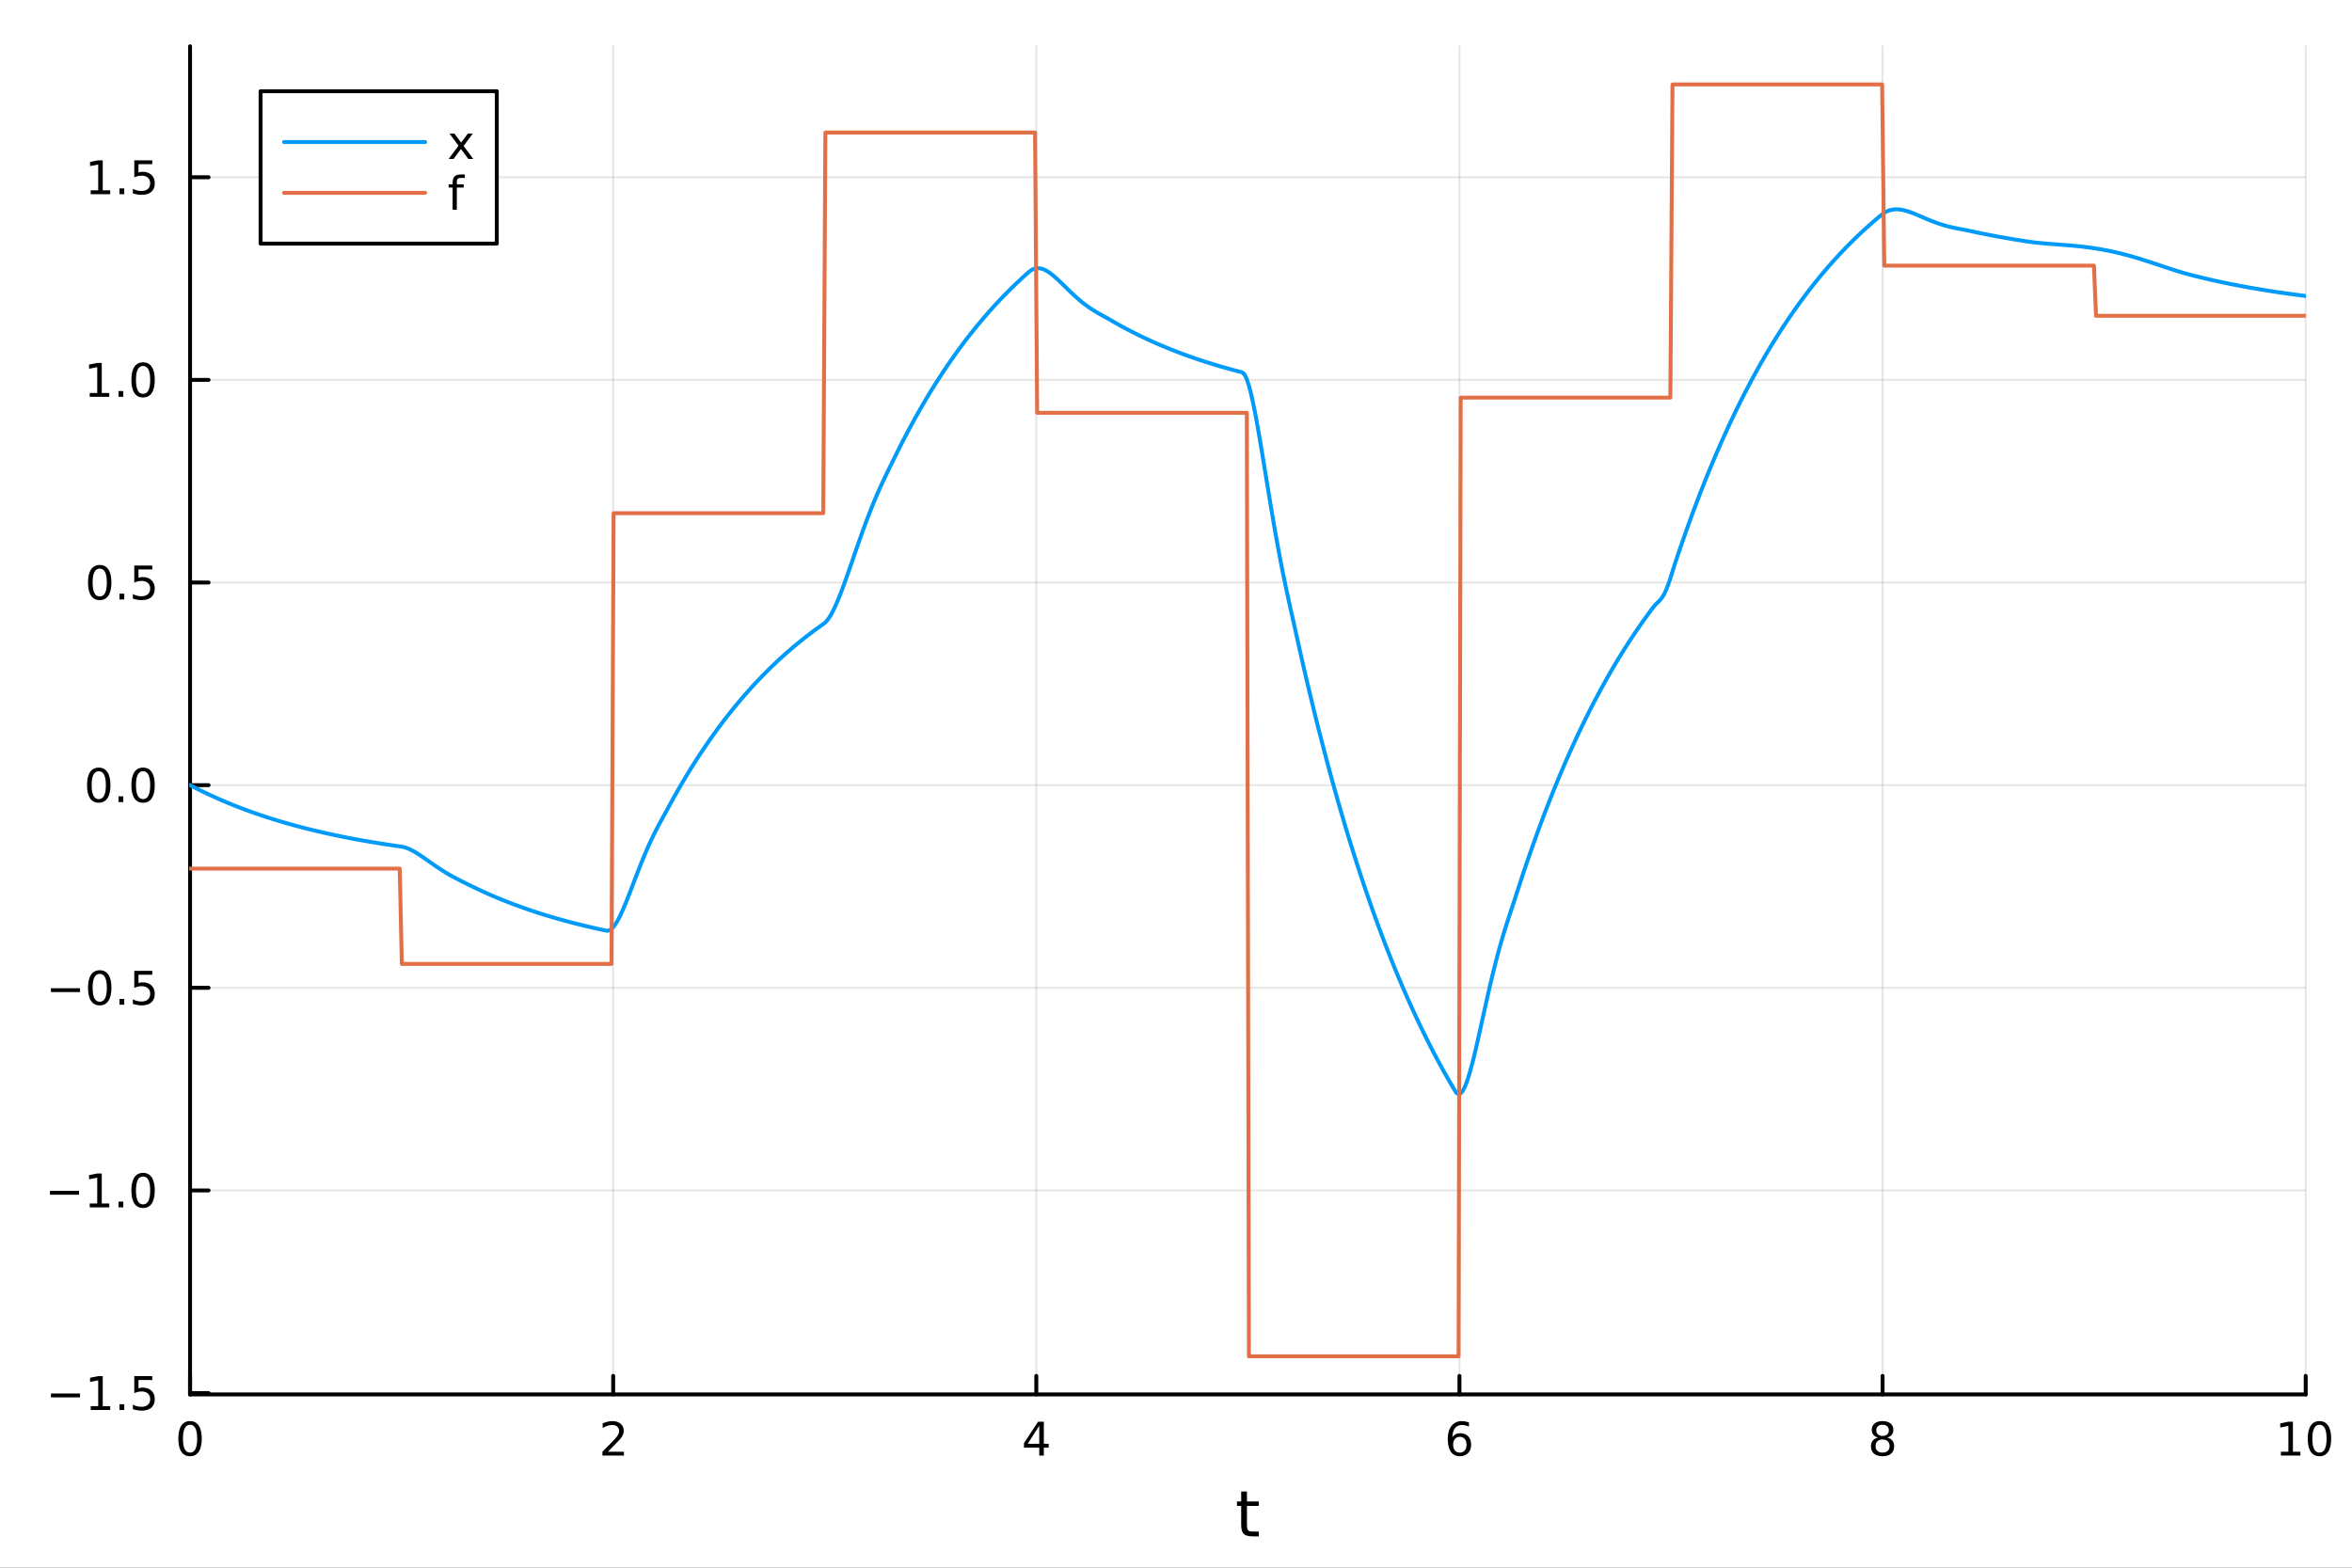 <?xml version="1.0" encoding="utf-8"?>
<svg xmlns="http://www.w3.org/2000/svg" xmlns:xlink="http://www.w3.org/1999/xlink" width="600" height="400" viewBox="0 0 2400 1600">
<rect x="0" y="0" width="2400" height="1600" fill="#333333" stroke="none"/>
<defs>
  <clipPath id="clip740">
    <rect x="0" y="0" width="2400" height="1600"/>
  </clipPath>
</defs>
<path clip-path="url(#clip740)" d="M0 1600 L2400 1600 L2400 0 L0 0  Z" fill="#ffffff" fill-rule="evenodd" fill-opacity="1"/>
<defs>
  <clipPath id="clip741">
    <rect x="480" y="0" width="1681" height="1600"/>
  </clipPath>
</defs>
<path clip-path="url(#clip740)" d="M193.936 1423.18 L2352.76 1423.18 L2352.76 47.244 L193.936 47.244  Z" fill="#ffffff" fill-rule="evenodd" fill-opacity="1"/>
<defs>
  <clipPath id="clip742">
    <rect x="193" y="47" width="2160" height="1377"/>
  </clipPath>
</defs>
<polyline clip-path="url(#clip742)" style="stroke:#000000; stroke-linecap:round; stroke-linejoin:round; stroke-width:2; stroke-opacity:0.1; fill:none" points="193.936,1423.18 193.936,47.244 "/>
<polyline clip-path="url(#clip742)" style="stroke:#000000; stroke-linecap:round; stroke-linejoin:round; stroke-width:2; stroke-opacity:0.1; fill:none" points="625.7,1423.18 625.7,47.244 "/>
<polyline clip-path="url(#clip742)" style="stroke:#000000; stroke-linecap:round; stroke-linejoin:round; stroke-width:2; stroke-opacity:0.1; fill:none" points="1057.46,1423.18 1057.46,47.244 "/>
<polyline clip-path="url(#clip742)" style="stroke:#000000; stroke-linecap:round; stroke-linejoin:round; stroke-width:2; stroke-opacity:0.1; fill:none" points="1489.23,1423.18 1489.23,47.244 "/>
<polyline clip-path="url(#clip742)" style="stroke:#000000; stroke-linecap:round; stroke-linejoin:round; stroke-width:2; stroke-opacity:0.1; fill:none" points="1920.99,1423.18 1920.99,47.244 "/>
<polyline clip-path="url(#clip742)" style="stroke:#000000; stroke-linecap:round; stroke-linejoin:round; stroke-width:2; stroke-opacity:0.1; fill:none" points="2352.76,1423.18 2352.76,47.244 "/>
<polyline clip-path="url(#clip742)" style="stroke:#000000; stroke-linecap:round; stroke-linejoin:round; stroke-width:2; stroke-opacity:0.1; fill:none" points="193.936,1421.77 2352.76,1421.77 "/>
<polyline clip-path="url(#clip742)" style="stroke:#000000; stroke-linecap:round; stroke-linejoin:round; stroke-width:2; stroke-opacity:0.1; fill:none" points="193.936,1214.96 2352.76,1214.96 "/>
<polyline clip-path="url(#clip742)" style="stroke:#000000; stroke-linecap:round; stroke-linejoin:round; stroke-width:2; stroke-opacity:0.1; fill:none" points="193.936,1008.15 2352.76,1008.15 "/>
<polyline clip-path="url(#clip742)" style="stroke:#000000; stroke-linecap:round; stroke-linejoin:round; stroke-width:2; stroke-opacity:0.1; fill:none" points="193.936,801.335 2352.76,801.335 "/>
<polyline clip-path="url(#clip742)" style="stroke:#000000; stroke-linecap:round; stroke-linejoin:round; stroke-width:2; stroke-opacity:0.1; fill:none" points="193.936,594.524 2352.76,594.524 "/>
<polyline clip-path="url(#clip742)" style="stroke:#000000; stroke-linecap:round; stroke-linejoin:round; stroke-width:2; stroke-opacity:0.1; fill:none" points="193.936,387.712 2352.76,387.712 "/>
<polyline clip-path="url(#clip742)" style="stroke:#000000; stroke-linecap:round; stroke-linejoin:round; stroke-width:2; stroke-opacity:0.1; fill:none" points="193.936,180.901 2352.76,180.901 "/>
<polyline clip-path="url(#clip740)" style="stroke:#000000; stroke-linecap:round; stroke-linejoin:round; stroke-width:4; stroke-opacity:1; fill:none" points="193.936,1423.18 2352.76,1423.18 "/>
<polyline clip-path="url(#clip740)" style="stroke:#000000; stroke-linecap:round; stroke-linejoin:round; stroke-width:4; stroke-opacity:1; fill:none" points="193.936,1423.18 193.936,1404.28 "/>
<polyline clip-path="url(#clip740)" style="stroke:#000000; stroke-linecap:round; stroke-linejoin:round; stroke-width:4; stroke-opacity:1; fill:none" points="625.7,1423.18 625.7,1404.28 "/>
<polyline clip-path="url(#clip740)" style="stroke:#000000; stroke-linecap:round; stroke-linejoin:round; stroke-width:4; stroke-opacity:1; fill:none" points="1057.46,1423.18 1057.46,1404.28 "/>
<polyline clip-path="url(#clip740)" style="stroke:#000000; stroke-linecap:round; stroke-linejoin:round; stroke-width:4; stroke-opacity:1; fill:none" points="1489.23,1423.18 1489.23,1404.28 "/>
<polyline clip-path="url(#clip740)" style="stroke:#000000; stroke-linecap:round; stroke-linejoin:round; stroke-width:4; stroke-opacity:1; fill:none" points="1920.99,1423.18 1920.99,1404.28 "/>
<polyline clip-path="url(#clip740)" style="stroke:#000000; stroke-linecap:round; stroke-linejoin:round; stroke-width:4; stroke-opacity:1; fill:none" points="2352.76,1423.18 2352.76,1404.28 "/>
<path clip-path="url(#clip740)" d="M193.936 1454.1 Q190.325 1454.1 188.496 1457.66 Q186.691 1461.2 186.691 1468.33 Q186.691 1475.44 188.496 1479.01 Q190.325 1482.55 193.936 1482.55 Q197.57 1482.55 199.376 1479.01 Q201.204 1475.44 201.204 1468.33 Q201.204 1461.2 199.376 1457.66 Q197.57 1454.1 193.936 1454.1 M193.936 1450.39 Q199.746 1450.39 202.802 1455 Q205.88 1459.58 205.88 1468.33 Q205.88 1477.06 202.802 1481.67 Q199.746 1486.25 193.936 1486.25 Q188.126 1486.25 185.047 1481.67 Q181.992 1477.06 181.992 1468.33 Q181.992 1459.58 185.047 1455 Q188.126 1450.39 193.936 1450.39 Z" fill="#000000" fill-rule="nonzero" fill-opacity="1" /><path clip-path="url(#clip740)" d="M620.353 1481.64 L636.672 1481.64 L636.672 1485.58 L614.728 1485.58 L614.728 1481.64 Q617.39 1478.89 621.973 1474.26 Q626.58 1469.61 627.76 1468.27 Q630.006 1465.74 630.885 1464.01 Q631.788 1462.25 631.788 1460.56 Q631.788 1457.8 629.843 1456.07 Q627.922 1454.33 624.82 1454.33 Q622.621 1454.33 620.168 1455.09 Q617.737 1455.86 614.959 1457.41 L614.959 1452.69 Q617.783 1451.55 620.237 1450.97 Q622.691 1450.39 624.728 1450.39 Q630.098 1450.39 633.293 1453.08 Q636.487 1455.77 636.487 1460.26 Q636.487 1462.39 635.677 1464.31 Q634.89 1466.2 632.783 1468.8 Q632.205 1469.47 629.103 1472.69 Q626.001 1475.88 620.353 1481.64 Z" fill="#000000" fill-rule="nonzero" fill-opacity="1" /><path clip-path="url(#clip740)" d="M1060.47 1455.09 L1048.67 1473.54 L1060.47 1473.54 L1060.47 1455.09 M1059.25 1451.02 L1065.13 1451.02 L1065.13 1473.54 L1070.06 1473.54 L1070.06 1477.43 L1065.13 1477.43 L1065.13 1485.58 L1060.47 1485.58 L1060.47 1477.43 L1044.87 1477.43 L1044.87 1472.92 L1059.25 1451.02 Z" fill="#000000" fill-rule="nonzero" fill-opacity="1" /><path clip-path="url(#clip740)" d="M1489.63 1466.44 Q1486.48 1466.44 1484.63 1468.59 Q1482.8 1470.74 1482.8 1474.49 Q1482.8 1478.22 1484.63 1480.39 Q1486.48 1482.55 1489.63 1482.55 Q1492.78 1482.55 1494.61 1480.39 Q1496.46 1478.22 1496.46 1474.49 Q1496.46 1470.74 1494.61 1468.59 Q1492.78 1466.44 1489.63 1466.44 M1498.92 1451.78 L1498.92 1456.04 Q1497.16 1455.21 1495.35 1454.77 Q1493.57 1454.33 1491.81 1454.33 Q1487.18 1454.33 1484.73 1457.45 Q1482.3 1460.58 1481.95 1466.9 Q1483.31 1464.89 1485.37 1463.82 Q1487.43 1462.73 1489.91 1462.73 Q1495.12 1462.73 1498.13 1465.9 Q1501.16 1469.05 1501.16 1474.49 Q1501.16 1479.82 1498.01 1483.03 Q1494.86 1486.25 1489.63 1486.25 Q1483.64 1486.25 1480.47 1481.67 Q1477.3 1477.06 1477.3 1468.33 Q1477.3 1460.14 1481.18 1455.28 Q1485.07 1450.39 1491.62 1450.39 Q1493.38 1450.39 1495.17 1450.74 Q1496.97 1451.09 1498.92 1451.78 Z" fill="#000000" fill-rule="nonzero" fill-opacity="1" /><path clip-path="url(#clip740)" d="M1920.99 1469.17 Q1917.66 1469.17 1915.74 1470.95 Q1913.84 1472.73 1913.84 1475.86 Q1913.84 1478.98 1915.74 1480.77 Q1917.66 1482.55 1920.99 1482.55 Q1924.33 1482.55 1926.25 1480.77 Q1928.17 1478.96 1928.17 1475.86 Q1928.17 1472.73 1926.25 1470.95 Q1924.35 1469.17 1920.99 1469.17 M1916.32 1467.18 Q1913.31 1466.44 1911.62 1464.38 Q1909.95 1462.32 1909.95 1459.35 Q1909.95 1455.21 1912.89 1452.8 Q1915.85 1450.39 1920.99 1450.39 Q1926.15 1450.39 1929.09 1452.8 Q1932.03 1455.21 1932.03 1459.35 Q1932.03 1462.32 1930.34 1464.38 Q1928.68 1466.44 1925.69 1467.18 Q1929.07 1467.96 1930.95 1470.26 Q1932.84 1472.55 1932.84 1475.86 Q1932.84 1480.88 1929.77 1483.57 Q1926.71 1486.25 1920.99 1486.25 Q1915.27 1486.25 1912.2 1483.57 Q1909.14 1480.88 1909.14 1475.86 Q1909.14 1472.55 1911.04 1470.26 Q1912.94 1467.96 1916.32 1467.18 M1914.6 1459.79 Q1914.6 1462.48 1916.27 1463.98 Q1917.96 1465.49 1920.99 1465.49 Q1924 1465.49 1925.69 1463.98 Q1927.4 1462.48 1927.4 1459.79 Q1927.4 1457.11 1925.69 1455.6 Q1924 1454.1 1920.99 1454.1 Q1917.96 1454.1 1916.27 1455.6 Q1914.6 1457.11 1914.6 1459.79 Z" fill="#000000" fill-rule="nonzero" fill-opacity="1" /><path clip-path="url(#clip740)" d="M2327.44 1481.64 L2335.08 1481.64 L2335.08 1455.28 L2326.77 1456.95 L2326.77 1452.69 L2335.04 1451.02 L2339.71 1451.02 L2339.71 1481.64 L2347.35 1481.64 L2347.35 1485.58 L2327.44 1485.58 L2327.44 1481.64 Z" fill="#000000" fill-rule="nonzero" fill-opacity="1" /><path clip-path="url(#clip740)" d="M2366.8 1454.1 Q2363.18 1454.1 2361.36 1457.66 Q2359.55 1461.2 2359.55 1468.33 Q2359.55 1475.44 2361.36 1479.01 Q2363.18 1482.55 2366.8 1482.55 Q2370.43 1482.55 2372.23 1479.01 Q2374.06 1475.44 2374.06 1468.33 Q2374.06 1461.2 2372.23 1457.66 Q2370.43 1454.1 2366.8 1454.1 M2366.8 1450.39 Q2372.61 1450.39 2375.66 1455 Q2378.74 1459.58 2378.74 1468.33 Q2378.74 1477.06 2375.66 1481.67 Q2372.61 1486.25 2366.8 1486.25 Q2360.99 1486.25 2357.91 1481.67 Q2354.85 1477.06 2354.85 1468.33 Q2354.85 1459.58 2357.91 1455 Q2360.99 1450.39 2366.8 1450.39 Z" fill="#000000" fill-rule="nonzero" fill-opacity="1" /><path clip-path="url(#clip740)" d="M1272.41 1522.27 L1272.41 1532.4 L1284.47 1532.4 L1284.47 1536.95 L1272.41 1536.95 L1272.41 1556.3 Q1272.41 1560.66 1273.58 1561.9 Q1274.79 1563.14 1278.45 1563.14 L1284.47 1563.14 L1284.47 1568.04 L1278.45 1568.04 Q1271.67 1568.04 1269.1 1565.53 Q1266.52 1562.98 1266.52 1556.3 L1266.52 1536.95 L1262.22 1536.95 L1262.22 1532.4 L1266.52 1532.4 L1266.52 1522.27 L1272.41 1522.27 Z" fill="#000000" fill-rule="nonzero" fill-opacity="1" /><polyline clip-path="url(#clip740)" style="stroke:#000000; stroke-linecap:round; stroke-linejoin:round; stroke-width:4; stroke-opacity:1; fill:none" points="193.936,1423.18 193.936,47.244 "/>
<polyline clip-path="url(#clip740)" style="stroke:#000000; stroke-linecap:round; stroke-linejoin:round; stroke-width:4; stroke-opacity:1; fill:none" points="193.936,1421.77 212.834,1421.77 "/>
<polyline clip-path="url(#clip740)" style="stroke:#000000; stroke-linecap:round; stroke-linejoin:round; stroke-width:4; stroke-opacity:1; fill:none" points="193.936,1214.96 212.834,1214.96 "/>
<polyline clip-path="url(#clip740)" style="stroke:#000000; stroke-linecap:round; stroke-linejoin:round; stroke-width:4; stroke-opacity:1; fill:none" points="193.936,1008.15 212.834,1008.15 "/>
<polyline clip-path="url(#clip740)" style="stroke:#000000; stroke-linecap:round; stroke-linejoin:round; stroke-width:4; stroke-opacity:1; fill:none" points="193.936,801.335 212.834,801.335 "/>
<polyline clip-path="url(#clip740)" style="stroke:#000000; stroke-linecap:round; stroke-linejoin:round; stroke-width:4; stroke-opacity:1; fill:none" points="193.936,594.524 212.834,594.524 "/>
<polyline clip-path="url(#clip740)" style="stroke:#000000; stroke-linecap:round; stroke-linejoin:round; stroke-width:4; stroke-opacity:1; fill:none" points="193.936,387.712 212.834,387.712 "/>
<polyline clip-path="url(#clip740)" style="stroke:#000000; stroke-linecap:round; stroke-linejoin:round; stroke-width:4; stroke-opacity:1; fill:none" points="193.936,180.901 212.834,180.901 "/>
<path clip-path="url(#clip740)" d="M51.987 1422.22 L81.663 1422.22 L81.663 1426.16 L51.987 1426.16 L51.987 1422.22 Z" fill="#000000" fill-rule="nonzero" fill-opacity="1" /><path clip-path="url(#clip740)" d="M92.566 1435.11 L100.205 1435.11 L100.205 1408.75 L91.895 1410.42 L91.895 1406.16 L100.159 1404.49 L104.834 1404.49 L104.834 1435.11 L112.473 1435.11 L112.473 1439.05 L92.566 1439.05 L92.566 1435.11 Z" fill="#000000" fill-rule="nonzero" fill-opacity="1" /><path clip-path="url(#clip740)" d="M121.918 1433.17 L126.802 1433.17 L126.802 1439.05 L121.918 1439.05 L121.918 1433.17 Z" fill="#000000" fill-rule="nonzero" fill-opacity="1" /><path clip-path="url(#clip740)" d="M137.033 1404.49 L155.39 1404.49 L155.39 1408.42 L141.316 1408.42 L141.316 1416.9 Q142.334 1416.55 143.353 1416.39 Q144.371 1416.2 145.39 1416.2 Q151.177 1416.2 154.556 1419.37 Q157.936 1422.54 157.936 1427.96 Q157.936 1433.54 154.464 1436.64 Q150.992 1439.72 144.672 1439.72 Q142.496 1439.72 140.228 1439.35 Q137.982 1438.98 135.575 1438.24 L135.575 1433.54 Q137.658 1434.67 139.881 1435.23 Q142.103 1435.79 144.58 1435.79 Q148.584 1435.79 150.922 1433.68 Q153.26 1431.57 153.26 1427.96 Q153.26 1424.35 150.922 1422.24 Q148.584 1420.14 144.58 1420.14 Q142.705 1420.14 140.83 1420.55 Q138.978 1420.97 137.033 1421.85 L137.033 1404.49 Z" fill="#000000" fill-rule="nonzero" fill-opacity="1" /><path clip-path="url(#clip740)" d="M50.992 1215.41 L80.668 1215.41 L80.668 1219.34 L50.992 1219.34 L50.992 1215.41 Z" fill="#000000" fill-rule="nonzero" fill-opacity="1" /><path clip-path="url(#clip740)" d="M91.571 1228.3 L99.21 1228.3 L99.21 1201.94 L90.899 1203.6 L90.899 1199.34 L99.163 1197.68 L103.839 1197.68 L103.839 1228.3 L111.478 1228.3 L111.478 1232.24 L91.571 1232.24 L91.571 1228.3 Z" fill="#000000" fill-rule="nonzero" fill-opacity="1" /><path clip-path="url(#clip740)" d="M120.922 1226.36 L125.807 1226.36 L125.807 1232.24 L120.922 1232.24 L120.922 1226.36 Z" fill="#000000" fill-rule="nonzero" fill-opacity="1" /><path clip-path="url(#clip740)" d="M145.992 1200.76 Q142.381 1200.76 140.552 1204.32 Q138.746 1207.86 138.746 1214.99 Q138.746 1222.1 140.552 1225.66 Q142.381 1229.21 145.992 1229.21 Q149.626 1229.21 151.431 1225.66 Q153.26 1222.1 153.26 1214.99 Q153.26 1207.86 151.431 1204.32 Q149.626 1200.76 145.992 1200.76 M145.992 1197.05 Q151.802 1197.05 154.857 1201.66 Q157.936 1206.24 157.936 1214.99 Q157.936 1223.72 154.857 1228.33 Q151.802 1232.91 145.992 1232.91 Q140.181 1232.91 137.103 1228.33 Q134.047 1223.72 134.047 1214.99 Q134.047 1206.24 137.103 1201.66 Q140.181 1197.05 145.992 1197.05 Z" fill="#000000" fill-rule="nonzero" fill-opacity="1" /><path clip-path="url(#clip740)" d="M51.987 1008.6 L81.663 1008.6 L81.663 1012.53 L51.987 1012.53 L51.987 1008.6 Z" fill="#000000" fill-rule="nonzero" fill-opacity="1" /><path clip-path="url(#clip740)" d="M101.756 993.945 Q98.145 993.945 96.316 997.51 Q94.51 1001.05 94.51 1008.18 Q94.51 1015.29 96.316 1018.85 Q98.145 1022.39 101.756 1022.39 Q105.39 1022.39 107.196 1018.85 Q109.024 1015.29 109.024 1008.18 Q109.024 1001.05 107.196 997.51 Q105.39 993.945 101.756 993.945 M101.756 990.242 Q107.566 990.242 110.621 994.848 Q113.7 999.431 113.7 1008.18 Q113.7 1016.91 110.621 1021.51 Q107.566 1026.1 101.756 1026.1 Q95.946 1026.1 92.867 1021.51 Q89.811 1016.91 89.811 1008.18 Q89.811 999.431 92.867 994.848 Q95.946 990.242 101.756 990.242 Z" fill="#000000" fill-rule="nonzero" fill-opacity="1" /><path clip-path="url(#clip740)" d="M121.918 1019.55 L126.802 1019.55 L126.802 1025.43 L121.918 1025.43 L121.918 1019.55 Z" fill="#000000" fill-rule="nonzero" fill-opacity="1" /><path clip-path="url(#clip740)" d="M137.033 990.867 L155.39 990.867 L155.39 994.802 L141.316 994.802 L141.316 1003.27 Q142.334 1002.93 143.353 1002.76 Q144.371 1002.58 145.39 1002.58 Q151.177 1002.58 154.556 1005.75 Q157.936 1008.92 157.936 1014.34 Q157.936 1019.92 154.464 1023.02 Q150.992 1026.1 144.672 1026.1 Q142.496 1026.1 140.228 1025.73 Q137.982 1025.36 135.575 1024.62 L135.575 1019.92 Q137.658 1021.05 139.881 1021.61 Q142.103 1022.16 144.58 1022.16 Q148.584 1022.16 150.922 1020.06 Q153.26 1017.95 153.26 1014.34 Q153.26 1010.73 150.922 1008.62 Q148.584 1006.51 144.58 1006.51 Q142.705 1006.51 140.83 1006.93 Q138.978 1007.35 137.033 1008.23 L137.033 990.867 Z" fill="#000000" fill-rule="nonzero" fill-opacity="1" /><path clip-path="url(#clip740)" d="M100.76 787.134 Q97.149 787.134 95.321 790.699 Q93.515 794.24 93.515 801.37 Q93.515 808.476 95.321 812.041 Q97.149 815.583 100.76 815.583 Q104.395 815.583 106.2 812.041 Q108.029 808.476 108.029 801.37 Q108.029 794.24 106.2 790.699 Q104.395 787.134 100.76 787.134 M100.76 783.43 Q106.571 783.43 109.626 788.037 Q112.705 792.62 112.705 801.37 Q112.705 810.097 109.626 814.703 Q106.571 819.286 100.76 819.286 Q94.95 819.286 91.871 814.703 Q88.816 810.097 88.816 801.37 Q88.816 792.62 91.871 788.037 Q94.95 783.43 100.76 783.43 Z" fill="#000000" fill-rule="nonzero" fill-opacity="1" /><path clip-path="url(#clip740)" d="M120.922 812.736 L125.807 812.736 L125.807 818.615 L120.922 818.615 L120.922 812.736 Z" fill="#000000" fill-rule="nonzero" fill-opacity="1" /><path clip-path="url(#clip740)" d="M145.992 787.134 Q142.381 787.134 140.552 790.699 Q138.746 794.24 138.746 801.37 Q138.746 808.476 140.552 812.041 Q142.381 815.583 145.992 815.583 Q149.626 815.583 151.431 812.041 Q153.26 808.476 153.26 801.37 Q153.26 794.24 151.431 790.699 Q149.626 787.134 145.992 787.134 M145.992 783.43 Q151.802 783.43 154.857 788.037 Q157.936 792.62 157.936 801.37 Q157.936 810.097 154.857 814.703 Q151.802 819.286 145.992 819.286 Q140.181 819.286 137.103 814.703 Q134.047 810.097 134.047 801.37 Q134.047 792.62 137.103 788.037 Q140.181 783.43 145.992 783.43 Z" fill="#000000" fill-rule="nonzero" fill-opacity="1" /><path clip-path="url(#clip740)" d="M101.756 580.322 Q98.145 580.322 96.316 583.887 Q94.51 587.429 94.51 594.558 Q94.51 601.665 96.316 605.23 Q98.145 608.771 101.756 608.771 Q105.39 608.771 107.196 605.23 Q109.024 601.665 109.024 594.558 Q109.024 587.429 107.196 583.887 Q105.39 580.322 101.756 580.322 M101.756 576.619 Q107.566 576.619 110.621 581.225 Q113.7 585.809 113.7 594.558 Q113.7 603.285 110.621 607.892 Q107.566 612.475 101.756 612.475 Q95.946 612.475 92.867 607.892 Q89.811 603.285 89.811 594.558 Q89.811 585.809 92.867 581.225 Q95.946 576.619 101.756 576.619 Z" fill="#000000" fill-rule="nonzero" fill-opacity="1" /><path clip-path="url(#clip740)" d="M121.918 605.924 L126.802 605.924 L126.802 611.804 L121.918 611.804 L121.918 605.924 Z" fill="#000000" fill-rule="nonzero" fill-opacity="1" /><path clip-path="url(#clip740)" d="M137.033 577.244 L155.39 577.244 L155.39 581.179 L141.316 581.179 L141.316 589.651 Q142.334 589.304 143.353 589.142 Q144.371 588.957 145.39 588.957 Q151.177 588.957 154.556 592.128 Q157.936 595.299 157.936 600.716 Q157.936 606.295 154.464 609.396 Q150.992 612.475 144.672 612.475 Q142.496 612.475 140.228 612.105 Q137.982 611.734 135.575 610.994 L135.575 606.295 Q137.658 607.429 139.881 607.984 Q142.103 608.54 144.58 608.54 Q148.584 608.54 150.922 606.433 Q153.26 604.327 153.26 600.716 Q153.26 597.105 150.922 594.998 Q148.584 592.892 144.58 592.892 Q142.705 592.892 140.83 593.308 Q138.978 593.725 137.033 594.605 L137.033 577.244 Z" fill="#000000" fill-rule="nonzero" fill-opacity="1" /><path clip-path="url(#clip740)" d="M91.571 401.057 L99.21 401.057 L99.21 374.692 L90.899 376.358 L90.899 372.099 L99.163 370.432 L103.839 370.432 L103.839 401.057 L111.478 401.057 L111.478 404.992 L91.571 404.992 L91.571 401.057 Z" fill="#000000" fill-rule="nonzero" fill-opacity="1" /><path clip-path="url(#clip740)" d="M120.922 399.113 L125.807 399.113 L125.807 404.992 L120.922 404.992 L120.922 399.113 Z" fill="#000000" fill-rule="nonzero" fill-opacity="1" /><path clip-path="url(#clip740)" d="M145.992 373.511 Q142.381 373.511 140.552 377.076 Q138.746 380.617 138.746 387.747 Q138.746 394.853 140.552 398.418 Q142.381 401.96 145.992 401.96 Q149.626 401.96 151.431 398.418 Q153.26 394.853 153.26 387.747 Q153.26 380.617 151.431 377.076 Q149.626 373.511 145.992 373.511 M145.992 369.807 Q151.802 369.807 154.857 374.414 Q157.936 378.997 157.936 387.747 Q157.936 396.474 154.857 401.08 Q151.802 405.664 145.992 405.664 Q140.181 405.664 137.103 401.08 Q134.047 396.474 134.047 387.747 Q134.047 378.997 137.103 374.414 Q140.181 369.807 145.992 369.807 Z" fill="#000000" fill-rule="nonzero" fill-opacity="1" /><path clip-path="url(#clip740)" d="M92.566 194.246 L100.205 194.246 L100.205 167.88 L91.895 169.547 L91.895 165.288 L100.159 163.621 L104.834 163.621 L104.834 194.246 L112.473 194.246 L112.473 198.181 L92.566 198.181 L92.566 194.246 Z" fill="#000000" fill-rule="nonzero" fill-opacity="1" /><path clip-path="url(#clip740)" d="M121.918 192.301 L126.802 192.301 L126.802 198.181 L121.918 198.181 L121.918 192.301 Z" fill="#000000" fill-rule="nonzero" fill-opacity="1" /><path clip-path="url(#clip740)" d="M137.033 163.621 L155.39 163.621 L155.39 167.556 L141.316 167.556 L141.316 176.028 Q142.334 175.681 143.353 175.519 Q144.371 175.334 145.39 175.334 Q151.177 175.334 154.556 178.505 Q157.936 181.676 157.936 187.093 Q157.936 192.672 154.464 195.773 Q150.992 198.852 144.672 198.852 Q142.496 198.852 140.228 198.482 Q137.982 198.111 135.575 197.371 L135.575 192.672 Q137.658 193.806 139.881 194.361 Q142.103 194.917 144.58 194.917 Q148.584 194.917 150.922 192.811 Q153.26 190.704 153.26 187.093 Q153.26 183.482 150.922 181.375 Q148.584 179.269 144.58 179.269 Q142.705 179.269 140.83 179.686 Q138.978 180.102 137.033 180.982 L137.033 163.621 Z" fill="#000000" fill-rule="nonzero" fill-opacity="1" /><polyline clip-path="url(#clip742)" style="stroke:#009af9; stroke-linecap:round; stroke-linejoin:round; stroke-width:4; stroke-opacity:1; fill:none" points="193.936,801.335 196.097,802.465 198.258,803.58 200.419,804.679 202.58,805.765 204.741,806.836 206.902,807.892 209.063,808.935 211.224,809.964 213.385,810.979 215.546,811.981 217.707,812.97 219.868,813.945 222.029,814.907 224.19,815.857 226.351,816.794 228.512,817.719 230.673,818.631 232.834,819.532 234.995,820.42 237.156,821.297 239.317,822.162 241.478,823.015 243.639,823.858 245.8,824.689 247.961,825.509 250.122,826.318 252.282,827.116 254.443,827.904 256.604,828.682 258.765,829.449 260.926,830.206 263.087,830.952 265.248,831.689 267.409,832.417 269.57,833.134 271.731,833.842 273.892,834.541 276.053,835.23 278.214,835.911 280.375,836.582 282.536,837.244 284.697,837.898 286.858,838.543 289.019,839.179 291.18,839.807 293.341,840.427 295.502,841.038 297.663,841.641 299.824,842.237 301.985,842.824 304.146,843.404 306.307,843.975 308.468,844.54 310.629,845.097 312.79,845.646 314.951,846.188 317.112,846.723 319.273,847.251 321.434,847.772 323.595,848.286 325.756,848.793 327.917,849.294 330.078,849.788 332.239,850.275 334.4,850.756 336.561,851.23 338.722,851.698 340.883,852.16 343.044,852.616 345.205,853.066 347.366,853.51 349.527,853.948 351.688,854.38 353.849,854.806 356.01,855.227 358.171,855.642 360.332,856.052 362.493,856.456 364.653,856.855 366.814,857.248 368.975,857.637 371.136,858.02 373.297,858.398 375.458,858.771 377.619,859.139 379.78,859.503 381.941,859.861 384.102,860.215 386.263,860.564 388.424,860.908 390.585,861.248 392.746,861.583 394.907,861.914 397.068,862.241 399.229,862.563 401.39,862.881 403.551,863.194 405.712,863.504 407.873,863.809 410.034,864.122 412.195,864.594 414.356,865.255 416.517,866.083 418.678,867.057 420.839,868.156 423,869.363 425.161,870.658 427.322,872.025 429.483,873.45 431.644,874.917 433.805,876.414 435.966,877.927 438.127,879.448 440.288,880.965 442.449,882.47 444.61,883.955 446.771,885.416 448.932,886.845 451.093,888.239 453.254,889.596 455.415,890.913 457.576,892.191 459.737,893.429 461.898,894.629 464.059,895.794 466.22,896.928 468.381,898.037 470.542,899.126 472.703,900.204 474.864,901.278 477.024,902.358 479.185,903.437 481.346,904.502 483.507,905.553 485.668,906.59 487.829,907.614 489.99,908.623 492.151,909.62 494.312,910.603 496.473,911.573 498.634,912.53 500.795,913.475 502.956,914.407 505.117,915.326 507.278,916.234 509.439,917.129 511.6,918.013 513.761,918.885 515.922,919.745 518.083,920.594 520.244,921.432 522.405,922.258 524.566,923.074 526.727,923.879 528.888,924.673 531.049,925.457 533.21,926.23 535.371,926.993 537.532,927.746 539.693,928.489 541.854,929.222 544.015,929.945 546.176,930.659 548.337,931.363 550.498,932.058 552.659,932.744 554.82,933.42 556.981,934.088 559.142,934.747 561.303,935.396 563.464,936.038 565.625,936.671 567.786,937.295 569.947,937.911 572.108,938.519 574.269,939.119 576.43,939.711 578.591,940.295 580.752,940.871 582.913,941.44 585.074,942.001 587.235,942.554 589.396,943.101 591.556,943.64 593.717,944.172 595.878,944.697 598.039,945.215 600.2,945.726 602.361,946.23 604.522,946.728 606.683,947.219 608.844,947.703 611.005,948.182 613.166,948.654 615.327,949.119 617.488,949.579 619.649,949.967 621.81,949.512 623.971,948.085 626.132,945.808 628.293,942.791 630.454,939.143 632.615,934.963 634.776,930.344 636.937,925.373 639.098,920.131 641.259,914.69 643.42,909.118 645.581,903.476 647.742,897.817 649.903,892.189 652.064,886.632 654.225,881.181 656.386,875.863 658.547,870.699 660.708,865.704 662.869,860.885 665.03,856.245 667.191,851.778 669.352,847.471 671.513,843.307 673.674,839.26 675.835,835.3 677.996,831.387 680.157,827.478 682.318,823.521 684.479,819.547 686.64,815.625 688.801,811.756 690.962,807.938 693.123,804.17 695.284,800.453 697.445,796.784 699.606,793.165 701.767,789.593 703.927,786.069 706.088,782.591 708.249,779.159 710.41,775.773 712.571,772.432 714.732,769.135 716.893,765.882 719.054,762.672 721.215,759.505 723.376,756.379 725.537,753.295 727.698,750.252 729.859,747.249 732.02,744.286 734.181,741.362 736.342,738.477 738.503,735.631 740.664,732.822 742.825,730.05 744.986,727.315 747.147,724.617 749.308,721.954 751.469,719.326 753.63,716.734 755.791,714.175 757.952,711.651 760.113,709.16 762.274,706.702 764.435,704.277 766.596,701.884 768.757,699.522 770.918,697.192 773.079,694.893 775.24,692.624 777.401,690.385 779.562,688.176 781.723,685.996 783.884,683.846 786.045,681.723 788.206,679.629 790.367,677.562 792.528,675.523 794.689,673.511 796.85,671.526 799.011,669.567 801.172,667.634 803.333,665.726 805.494,663.844 807.655,661.987 809.816,660.155 811.977,658.346 814.138,656.562 816.298,654.802 818.459,653.064 820.62,651.35 822.781,649.659 824.942,647.99 827.103,646.343 829.264,644.718 831.425,643.114 833.586,641.532 835.747,639.97 837.908,638.43 840.069,636.91 842.23,635.206 844.391,632.789 846.552,629.701 848.713,626.019 850.874,621.815 853.035,617.157 855.196,612.109 857.357,606.733 859.518,601.087 861.679,595.225 863.84,589.195 866.001,583.046 868.162,576.82 870.323,570.556 872.484,564.29 874.645,558.054 876.806,551.876 878.967,545.781 881.128,539.791 883.289,533.922 885.45,528.188 887.611,522.599 889.772,517.163 891.933,511.881 894.094,506.754 896.255,501.776 898.416,496.939 900.577,492.233 902.738,487.641 904.899,483.144 907.06,478.721 909.221,474.344 911.382,469.983 913.543,465.606 915.704,461.227 917.865,456.905 920.026,452.641 922.187,448.434 924.348,444.282 926.509,440.185 928.669,436.142 930.83,432.153 932.991,428.217 935.152,424.334 937.313,420.501 939.474,416.72 941.635,412.988 943.796,409.306 945.957,405.673 948.118,402.088 950.279,398.551 952.44,395.06 954.601,391.616 956.762,388.218 958.923,384.864 961.084,381.555 963.245,378.29 965.406,375.067 967.567,371.888 969.728,368.75 971.889,365.655 974.05,362.6 976.211,359.585 978.372,356.611 980.533,353.676 982.694,350.78 984.855,347.923 987.016,345.103 989.177,342.321 991.338,339.575 993.499,336.867 995.66,334.194 997.821,331.557 999.982,328.954 1002.14,326.386 1004.3,323.853 1006.46,321.353 1008.63,318.886 1010.79,316.452 1012.95,314.05 1015.11,311.68 1017.27,309.342 1019.43,307.034 1021.59,304.757 1023.75,302.511 1025.91,300.294 1028.07,298.107 1030.24,295.948 1032.4,293.818 1034.56,291.717 1036.72,289.643 1038.88,287.596 1041.04,285.577 1043.2,283.585 1045.36,281.618 1047.52,279.678 1049.68,277.764 1051.85,276.013 1054.01,274.769 1056.17,274.006 1058.33,273.679 1060.49,273.745 1062.65,274.163 1064.81,274.893 1066.97,275.899 1069.13,277.145 1071.29,278.597 1073.46,280.224 1075.62,281.996 1077.78,283.884 1079.94,285.864 1082.1,287.91 1084.26,290 1086.42,292.114 1088.58,294.234 1090.74,296.343 1092.9,298.425 1095.07,300.469 1097.23,302.462 1099.39,304.396 1101.55,306.264 1103.71,308.06 1105.87,309.781 1108.03,311.425 1110.19,312.992 1112.35,314.484 1114.51,315.906 1116.67,317.263 1118.84,318.562 1121,319.815 1123.16,321.031 1125.32,322.225 1127.48,323.412 1129.64,324.609 1131.8,325.834 1133.96,327.094 1136.12,328.344 1138.28,329.576 1140.45,330.793 1142.61,331.993 1144.77,333.177 1146.93,334.346 1149.09,335.499 1151.25,336.637 1153.41,337.759 1155.57,338.867 1157.73,339.96 1159.89,341.039 1162.06,342.103 1164.22,343.153 1166.38,344.19 1168.54,345.212 1170.7,346.221 1172.86,347.217 1175.02,348.199 1177.18,349.169 1179.34,350.125 1181.5,351.069 1183.67,352 1185.83,352.919 1187.99,353.826 1190.15,354.721 1192.31,355.604 1194.47,356.475 1196.63,357.335 1198.79,358.183 1200.95,359.02 1203.11,359.846 1205.28,360.661 1207.44,361.466 1209.6,362.259 1211.76,363.042 1213.92,363.815 1216.08,364.577 1218.24,365.33 1220.4,366.072 1222.56,366.804 1224.72,367.527 1226.88,368.24 1229.05,368.944 1231.21,369.638 1233.37,370.323 1235.53,370.999 1237.69,371.666 1239.85,372.325 1242.01,372.974 1244.17,373.615 1246.33,374.248 1248.49,374.872 1250.66,375.487 1252.82,376.095 1254.98,376.695 1257.14,377.286 1259.3,377.87 1261.46,378.446 1263.62,379.014 1265.78,379.575 1267.94,380.173 1270.1,382.477 1272.27,387.09 1274.43,393.689 1276.59,401.969 1278.75,411.648 1280.91,422.465 1283.07,434.176 1285.23,446.561 1287.39,459.418 1289.55,472.566 1291.71,485.845 1293.88,499.114 1296.04,512.253 1298.2,525.164 1300.36,537.766 1302.52,550.002 1304.68,561.832 1306.84,573.238 1309,584.223 1311.16,594.81 1313.32,605.042 1315.49,614.981 1317.65,624.712 1319.81,634.339 1321.97,643.986 1324.13,653.752 1326.29,663.437 1328.45,672.993 1330.61,682.423 1332.77,691.728 1334.93,700.909 1337.09,709.969 1339.26,718.908 1341.42,727.729 1343.58,736.433 1345.74,745.022 1347.9,753.496 1350.06,761.859 1352.22,770.11 1354.38,778.252 1356.54,786.287 1358.7,794.214 1360.87,802.037 1363.03,809.756 1365.19,817.372 1367.35,824.888 1369.51,832.304 1371.67,839.622 1373.83,846.843 1375.99,853.968 1378.15,860.998 1380.31,867.936 1382.48,874.781 1384.64,881.535 1386.8,888.2 1388.96,894.777 1391.12,901.266 1393.28,907.669 1395.44,913.987 1397.6,920.222 1399.76,926.373 1401.92,932.444 1404.09,938.433 1406.25,944.344 1408.41,950.176 1410.57,955.93 1412.73,961.609 1414.89,967.212 1417.05,972.741 1419.21,978.196 1421.37,983.579 1423.53,988.891 1425.7,994.133 1427.86,999.305 1430.02,1004.41 1432.18,1009.44 1434.34,1014.41 1436.5,1019.32 1438.66,1024.15 1440.82,1028.93 1442.98,1033.64 1445.14,1038.29 1447.3,1042.87 1449.47,1047.4 1451.63,1051.87 1453.79,1056.27 1455.95,1060.62 1458.11,1064.91 1460.27,1069.15 1462.43,1073.32 1464.59,1077.44 1466.75,1081.51 1468.91,1085.53 1471.08,1089.49 1473.24,1093.39 1475.4,1097.25 1477.56,1101.05 1479.72,1104.81 1481.88,1108.51 1484.04,1112.17 1486.2,1115.48 1488.36,1116.73 1490.52,1115.9 1492.69,1113.25 1494.85,1109.01 1497.01,1103.43 1499.17,1096.71 1501.33,1089.07 1503.49,1080.67 1505.65,1071.71 1507.81,1062.33 1509.97,1052.68 1512.13,1042.89 1514.3,1033.07 1516.46,1023.32 1518.62,1013.72 1520.78,1004.35 1522.94,995.259 1525.1,986.486 1527.26,978.057 1529.42,969.984 1531.58,962.264 1533.74,954.877 1535.91,947.791 1538.07,940.958 1540.23,934.316 1542.39,927.787 1544.55,921.28 1546.71,914.689 1548.87,907.965 1551.03,901.307 1553.19,894.738 1555.35,888.256 1557.51,881.86 1559.68,875.549 1561.84,869.322 1564,863.177 1566.16,857.113 1568.32,851.13 1570.48,845.226 1572.64,839.401 1574.8,833.652 1576.96,827.98 1579.12,822.383 1581.29,816.861 1583.45,811.411 1585.61,806.034 1587.77,800.728 1589.93,795.492 1592.09,790.326 1594.25,785.228 1596.41,780.197 1598.57,775.233 1600.73,770.335 1602.9,765.502 1605.06,760.733 1607.22,756.028 1609.38,751.384 1611.54,746.803 1613.7,742.282 1615.86,737.821 1618.02,733.419 1620.18,729.076 1622.34,724.79 1624.51,720.561 1626.67,716.389 1628.83,712.271 1630.99,708.209 1633.15,704.2 1635.31,700.244 1637.47,696.341 1639.63,692.49 1641.79,688.69 1643.95,684.94 1646.12,681.24 1648.28,677.589 1650.44,673.986 1652.6,670.431 1654.76,666.923 1656.92,663.462 1659.08,660.047 1661.24,656.676 1663.4,653.351 1665.56,650.069 1667.72,646.831 1669.89,643.636 1672.05,640.483 1674.21,637.372 1676.37,634.302 1678.53,631.273 1680.69,628.284 1682.85,625.335 1685.01,622.425 1687.17,619.553 1689.33,616.939 1691.5,614.885 1693.66,612.785 1695.82,610.14 1697.98,606.625 1700.14,602.08 1702.3,596.519 1704.46,590.122 1706.62,583.24 1708.78,576.393 1710.94,569.89 1713.11,563.477 1715.27,557.149 1717.43,550.905 1719.59,544.744 1721.75,538.664 1723.91,532.665 1726.07,526.745 1728.23,520.904 1730.39,515.141 1732.55,509.453 1734.72,503.842 1736.88,498.304 1739.04,492.84 1741.2,487.449 1743.36,482.129 1745.52,476.879 1747.68,471.7 1749.84,466.588 1752,461.545 1754.16,456.569 1756.33,451.658 1758.49,446.813 1760.65,442.032 1762.81,437.314 1764.97,432.659 1767.13,428.066 1769.29,423.533 1771.45,419.061 1773.61,414.647 1775.77,410.293 1777.93,405.996 1780.1,401.756 1782.26,397.572 1784.42,393.443 1786.58,389.37 1788.74,385.35 1790.9,381.384 1793.06,377.47 1795.22,373.608 1797.38,369.797 1799.54,366.037 1801.71,362.327 1803.87,358.666 1806.03,355.053 1808.19,351.489 1810.35,347.971 1812.51,344.5 1814.67,341.076 1816.83,337.696 1818.99,334.362 1821.15,331.072 1823.32,327.825 1825.48,324.621 1827.64,321.46 1829.8,318.341 1831.96,315.263 1834.12,312.226 1836.28,309.229 1838.44,306.272 1840.6,303.354 1842.76,300.475 1844.93,297.634 1847.09,294.83 1849.25,292.064 1851.41,289.334 1853.57,286.64 1855.73,283.982 1857.89,281.36 1860.05,278.772 1862.21,276.218 1864.37,273.699 1866.54,271.213 1868.7,268.759 1870.86,266.339 1873.02,263.95 1875.18,261.593 1877.34,259.268 1879.5,256.973 1881.66,254.709 1883.82,252.475 1885.98,250.27 1888.15,248.095 1890.31,245.949 1892.47,243.831 1894.63,241.741 1896.79,239.679 1898.95,237.644 1901.11,235.636 1903.27,233.655 1905.43,231.7 1907.59,229.771 1909.75,227.867 1911.92,225.989 1914.08,224.135 1916.24,222.307 1918.4,220.502 1920.56,218.73 1922.72,217.196 1924.88,215.972 1927.04,215.031 1929.2,214.35 1931.36,213.905 1933.53,213.673 1935.69,213.633 1937.85,213.764 1940.01,214.047 1942.17,214.464 1944.33,214.996 1946.49,215.627 1948.65,216.341 1950.81,217.122 1952.97,217.958 1955.14,218.835 1957.3,219.742 1959.46,220.666 1961.62,221.598 1963.78,222.528 1965.94,223.449 1968.1,224.354 1970.26,225.235 1972.42,226.087 1974.58,226.906 1976.75,227.688 1978.91,228.431 1981.07,229.133 1983.23,229.794 1985.39,230.413 1987.55,230.991 1989.71,231.532 1991.87,232.038 1994.03,232.513 1996.19,232.962 1998.36,233.39 2000.52,233.806 2002.68,234.216 2004.84,234.629 2007,235.056 2009.16,235.506 2011.32,235.977 2013.48,236.443 2015.64,236.902 2017.8,237.356 2019.96,237.803 2022.13,238.245 2024.29,238.68 2026.45,239.11 2028.61,239.534 2030.77,239.953 2032.93,240.366 2035.09,240.773 2037.25,241.175 2039.41,241.572 2041.57,241.963 2043.74,242.35 2045.9,242.731 2048.06,243.107 2050.22,243.478 2052.38,243.844 2054.54,244.206 2056.7,244.562 2058.86,244.914 2061.02,245.261 2063.18,245.604 2065.35,245.942 2067.51,246.276 2069.67,246.601 2071.83,246.904 2073.99,247.185 2076.15,247.446 2078.31,247.688 2080.47,247.915 2082.63,248.128 2084.79,248.328 2086.96,248.518 2089.12,248.699 2091.28,248.873 2093.44,249.041 2095.6,249.206 2097.76,249.369 2099.92,249.53 2102.08,249.692 2104.24,249.857 2106.4,250.024 2108.57,250.196 2110.73,250.373 2112.89,250.558 2115.05,250.75 2117.21,250.951 2119.37,251.161 2121.53,251.383 2123.69,251.616 2125.85,251.861 2128.01,252.119 2130.17,252.391 2132.34,252.677 2134.5,252.977 2136.66,253.294 2138.82,253.626 2140.98,253.974 2143.14,254.338 2145.3,254.719 2147.46,255.117 2149.62,255.532 2151.78,255.965 2153.95,256.414 2156.11,256.881 2158.27,257.364 2160.43,257.865 2162.59,258.382 2164.75,258.916 2166.91,259.466 2169.07,260.031 2171.23,260.612 2173.39,261.208 2175.56,261.819 2177.72,262.443 2179.88,263.08 2182.04,263.729 2184.2,264.391 2186.36,265.062 2188.52,265.744 2190.68,266.435 2192.84,267.134 2195,267.84 2197.17,268.551 2199.33,269.267 2201.49,269.987 2203.65,270.708 2205.81,271.431 2207.97,272.152 2210.13,272.872 2212.29,273.588 2214.45,274.299 2216.61,275.003 2218.78,275.699 2220.94,276.384 2223.1,277.057 2225.26,277.717 2227.42,278.361 2229.58,278.987 2231.74,279.593 2233.9,280.177 2236.06,280.738 2238.22,281.289 2240.38,281.833 2242.55,282.37 2244.71,282.899 2246.87,283.422 2249.03,283.937 2251.19,284.446 2253.35,284.948 2255.51,285.443 2257.67,285.932 2259.83,286.414 2261.99,286.89 2264.16,287.359 2266.32,287.823 2268.48,288.28 2270.64,288.731 2272.8,289.176 2274.96,289.615 2277.12,290.048 2279.28,290.476 2281.44,290.898 2283.6,291.314 2285.77,291.725 2287.93,292.13 2290.09,292.53 2292.25,292.925 2294.41,293.314 2296.57,293.698 2298.73,294.077 2300.89,294.451 2303.05,294.821 2305.21,295.185 2307.38,295.544 2309.54,295.899 2311.7,296.249 2313.86,296.594 2316.02,296.935 2318.18,297.271 2320.34,297.603 2322.5,297.931 2324.66,298.254 2326.82,298.572 2328.99,298.887 2331.15,299.197 2333.31,299.504 2335.47,299.806 2337.63,300.104 2339.79,300.398 2341.95,300.689 2344.11,300.975 2346.27,301.258 2348.43,301.537 2350.59,301.812 2352.76,302.084 "/>
<polyline clip-path="url(#clip742)" style="stroke:#e26f46; stroke-linecap:round; stroke-linejoin:round; stroke-width:4; stroke-opacity:1; fill:none" points="193.936,886.541 196.097,886.541 198.258,886.541 200.419,886.541 202.58,886.541 204.741,886.541 206.902,886.541 209.063,886.541 211.224,886.541 213.385,886.541 215.546,886.541 217.707,886.541 219.868,886.541 222.029,886.541 224.19,886.541 226.351,886.541 228.512,886.541 230.673,886.541 232.834,886.541 234.995,886.541 237.156,886.541 239.317,886.541 241.478,886.541 243.639,886.541 245.8,886.541 247.961,886.541 250.122,886.541 252.282,886.541 254.443,886.541 256.604,886.541 258.765,886.541 260.926,886.541 263.087,886.541 265.248,886.541 267.409,886.541 269.57,886.541 271.731,886.541 273.892,886.541 276.053,886.541 278.214,886.541 280.375,886.541 282.536,886.541 284.697,886.541 286.858,886.541 289.019,886.541 291.18,886.541 293.341,886.541 295.502,886.541 297.663,886.541 299.824,886.541 301.985,886.541 304.146,886.541 306.307,886.541 308.468,886.541 310.629,886.541 312.79,886.541 314.951,886.541 317.112,886.541 319.273,886.541 321.434,886.541 323.595,886.541 325.756,886.541 327.917,886.541 330.078,886.541 332.239,886.541 334.4,886.541 336.561,886.541 338.722,886.541 340.883,886.541 343.044,886.541 345.205,886.541 347.366,886.541 349.527,886.541 351.688,886.541 353.849,886.541 356.01,886.541 358.171,886.541 360.332,886.541 362.493,886.541 364.653,886.541 366.814,886.541 368.975,886.541 371.136,886.541 373.297,886.541 375.458,886.541 377.619,886.541 379.78,886.541 381.941,886.541 384.102,886.541 386.263,886.541 388.424,886.541 390.585,886.541 392.746,886.541 394.907,886.541 397.068,886.541 399.229,886.541 401.39,886.541 403.551,886.541 405.712,886.541 407.873,886.541 410.034,983.772 412.195,983.772 414.356,983.772 416.517,983.772 418.678,983.772 420.839,983.772 423,983.772 425.161,983.772 427.322,983.772 429.483,983.772 431.644,983.772 433.805,983.772 435.966,983.772 438.127,983.772 440.288,983.772 442.449,983.772 444.61,983.772 446.771,983.772 448.932,983.772 451.093,983.772 453.254,983.772 455.415,983.772 457.576,983.772 459.737,983.772 461.898,983.772 464.059,983.772 466.22,983.772 468.381,983.772 470.542,983.772 472.703,983.772 474.864,983.772 477.024,983.772 479.185,983.772 481.346,983.772 483.507,983.772 485.668,983.772 487.829,983.772 489.99,983.772 492.151,983.772 494.312,983.772 496.473,983.772 498.634,983.772 500.795,983.772 502.956,983.772 505.117,983.772 507.278,983.772 509.439,983.772 511.6,983.772 513.761,983.772 515.922,983.772 518.083,983.772 520.244,983.772 522.405,983.772 524.566,983.772 526.727,983.772 528.888,983.772 531.049,983.772 533.21,983.772 535.371,983.772 537.532,983.772 539.693,983.772 541.854,983.772 544.015,983.772 546.176,983.772 548.337,983.772 550.498,983.772 552.659,983.772 554.82,983.772 556.981,983.772 559.142,983.772 561.303,983.772 563.464,983.772 565.625,983.772 567.786,983.772 569.947,983.772 572.108,983.772 574.269,983.772 576.43,983.772 578.591,983.772 580.752,983.772 582.913,983.772 585.074,983.772 587.235,983.772 589.396,983.772 591.556,983.772 593.717,983.772 595.878,983.772 598.039,983.772 600.2,983.772 602.361,983.772 604.522,983.772 606.683,983.772 608.844,983.772 611.005,983.772 613.166,983.772 615.327,983.772 617.488,983.772 619.649,983.772 621.81,983.772 623.971,983.772 626.132,523.766 628.293,523.766 630.454,523.766 632.615,523.766 634.776,523.766 636.937,523.766 639.098,523.766 641.259,523.766 643.42,523.766 645.581,523.766 647.742,523.766 649.903,523.766 652.064,523.766 654.225,523.766 656.386,523.766 658.547,523.766 660.708,523.766 662.869,523.766 665.03,523.766 667.191,523.766 669.352,523.766 671.513,523.766 673.674,523.766 675.835,523.766 677.996,523.766 680.157,523.766 682.318,523.766 684.479,523.766 686.64,523.766 688.801,523.766 690.962,523.766 693.123,523.766 695.284,523.766 697.445,523.766 699.606,523.766 701.767,523.766 703.927,523.766 706.088,523.766 708.249,523.766 710.41,523.766 712.571,523.766 714.732,523.766 716.893,523.766 719.054,523.766 721.215,523.766 723.376,523.766 725.537,523.766 727.698,523.766 729.859,523.766 732.02,523.766 734.181,523.766 736.342,523.766 738.503,523.766 740.664,523.766 742.825,523.766 744.986,523.766 747.147,523.766 749.308,523.766 751.469,523.766 753.63,523.766 755.791,523.766 757.952,523.766 760.113,523.766 762.274,523.766 764.435,523.766 766.596,523.766 768.757,523.766 770.918,523.766 773.079,523.766 775.24,523.766 777.401,523.766 779.562,523.766 781.723,523.766 783.884,523.766 786.045,523.766 788.206,523.766 790.367,523.766 792.528,523.766 794.689,523.766 796.85,523.766 799.011,523.766 801.172,523.766 803.333,523.766 805.494,523.766 807.655,523.766 809.816,523.766 811.977,523.766 814.138,523.766 816.298,523.766 818.459,523.766 820.62,523.766 822.781,523.766 824.942,523.766 827.103,523.766 829.264,523.766 831.425,523.766 833.586,523.766 835.747,523.766 837.908,523.766 840.069,523.766 842.23,135.275 844.391,135.275 846.552,135.275 848.713,135.275 850.874,135.275 853.035,135.275 855.196,135.275 857.357,135.275 859.518,135.275 861.679,135.275 863.84,135.275 866.001,135.275 868.162,135.275 870.323,135.275 872.484,135.275 874.645,135.275 876.806,135.275 878.967,135.275 881.128,135.275 883.289,135.275 885.45,135.275 887.611,135.275 889.772,135.275 891.933,135.275 894.094,135.275 896.255,135.275 898.416,135.275 900.577,135.275 902.738,135.275 904.899,135.275 907.06,135.275 909.221,135.275 911.382,135.275 913.543,135.275 915.704,135.275 917.865,135.275 920.026,135.275 922.187,135.275 924.348,135.275 926.509,135.275 928.669,135.275 930.83,135.275 932.991,135.275 935.152,135.275 937.313,135.275 939.474,135.275 941.635,135.275 943.796,135.275 945.957,135.275 948.118,135.275 950.279,135.275 952.44,135.275 954.601,135.275 956.762,135.275 958.923,135.275 961.084,135.275 963.245,135.275 965.406,135.275 967.567,135.275 969.728,135.275 971.889,135.275 974.05,135.275 976.211,135.275 978.372,135.275 980.533,135.275 982.694,135.275 984.855,135.275 987.016,135.275 989.177,135.275 991.338,135.275 993.499,135.275 995.66,135.275 997.821,135.275 999.982,135.275 1002.14,135.275 1004.3,135.275 1006.46,135.275 1008.63,135.275 1010.79,135.275 1012.95,135.275 1015.11,135.275 1017.27,135.275 1019.43,135.275 1021.59,135.275 1023.75,135.275 1025.91,135.275 1028.07,135.275 1030.24,135.275 1032.4,135.275 1034.56,135.275 1036.72,135.275 1038.88,135.275 1041.04,135.275 1043.2,135.275 1045.36,135.275 1047.52,135.275 1049.68,135.275 1051.85,135.275 1054.01,135.275 1056.17,135.275 1058.33,421.318 1060.49,421.318 1062.65,421.318 1064.81,421.318 1066.97,421.318 1069.13,421.318 1071.29,421.318 1073.46,421.318 1075.62,421.318 1077.78,421.318 1079.94,421.318 1082.1,421.318 1084.26,421.318 1086.42,421.318 1088.58,421.318 1090.74,421.318 1092.9,421.318 1095.07,421.318 1097.23,421.318 1099.39,421.318 1101.55,421.318 1103.71,421.318 1105.87,421.318 1108.03,421.318 1110.19,421.318 1112.35,421.318 1114.51,421.318 1116.67,421.318 1118.84,421.318 1121,421.318 1123.16,421.318 1125.32,421.318 1127.48,421.318 1129.64,421.318 1131.8,421.318 1133.96,421.318 1136.12,421.318 1138.28,421.318 1140.45,421.318 1142.61,421.318 1144.77,421.318 1146.93,421.318 1149.09,421.318 1151.25,421.318 1153.41,421.318 1155.57,421.318 1157.73,421.318 1159.89,421.318 1162.06,421.318 1164.22,421.318 1166.38,421.318 1168.54,421.318 1170.7,421.318 1172.86,421.318 1175.02,421.318 1177.18,421.318 1179.34,421.318 1181.5,421.318 1183.67,421.318 1185.83,421.318 1187.99,421.318 1190.15,421.318 1192.31,421.318 1194.47,421.318 1196.63,421.318 1198.79,421.318 1200.95,421.318 1203.11,421.318 1205.28,421.318 1207.44,421.318 1209.6,421.318 1211.76,421.318 1213.92,421.318 1216.08,421.318 1218.24,421.318 1220.4,421.318 1222.56,421.318 1224.72,421.318 1226.88,421.318 1229.05,421.318 1231.21,421.318 1233.37,421.318 1235.53,421.318 1237.69,421.318 1239.85,421.318 1242.01,421.318 1244.17,421.318 1246.33,421.318 1248.49,421.318 1250.66,421.318 1252.82,421.318 1254.98,421.318 1257.14,421.318 1259.3,421.318 1261.46,421.318 1263.62,421.318 1265.78,421.318 1267.94,421.318 1270.1,421.318 1272.27,421.318 1274.43,1384.24 1276.59,1384.24 1278.75,1384.24 1280.91,1384.24 1283.07,1384.24 1285.23,1384.24 1287.39,1384.24 1289.55,1384.24 1291.71,1384.24 1293.88,1384.24 1296.04,1384.24 1298.2,1384.24 1300.36,1384.24 1302.52,1384.24 1304.68,1384.24 1306.84,1384.24 1309,1384.24 1311.16,1384.24 1313.32,1384.24 1315.49,1384.24 1317.65,1384.24 1319.81,1384.24 1321.97,1384.24 1324.13,1384.24 1326.29,1384.24 1328.45,1384.24 1330.61,1384.24 1332.77,1384.24 1334.93,1384.24 1337.09,1384.24 1339.26,1384.24 1341.42,1384.24 1343.58,1384.24 1345.74,1384.24 1347.9,1384.24 1350.06,1384.24 1352.22,1384.24 1354.38,1384.24 1356.54,1384.24 1358.7,1384.24 1360.87,1384.24 1363.03,1384.24 1365.19,1384.24 1367.35,1384.24 1369.51,1384.24 1371.67,1384.24 1373.83,1384.24 1375.99,1384.24 1378.15,1384.24 1380.31,1384.24 1382.48,1384.24 1384.64,1384.24 1386.8,1384.24 1388.96,1384.24 1391.12,1384.24 1393.28,1384.24 1395.44,1384.24 1397.6,1384.24 1399.76,1384.24 1401.92,1384.24 1404.09,1384.24 1406.25,1384.24 1408.41,1384.24 1410.57,1384.24 1412.73,1384.24 1414.89,1384.24 1417.05,1384.24 1419.21,1384.24 1421.37,1384.24 1423.53,1384.24 1425.7,1384.24 1427.86,1384.24 1430.02,1384.24 1432.18,1384.24 1434.34,1384.24 1436.5,1384.24 1438.66,1384.24 1440.82,1384.24 1442.98,1384.24 1445.14,1384.24 1447.3,1384.24 1449.47,1384.24 1451.63,1384.24 1453.79,1384.24 1455.95,1384.24 1458.11,1384.24 1460.27,1384.24 1462.43,1384.24 1464.59,1384.24 1466.75,1384.24 1468.91,1384.24 1471.08,1384.24 1473.24,1384.24 1475.4,1384.24 1477.56,1384.24 1479.72,1384.24 1481.88,1384.24 1484.04,1384.24 1486.2,1384.24 1488.36,1384.24 1490.52,405.828 1492.69,405.828 1494.85,405.828 1497.01,405.828 1499.17,405.828 1501.33,405.828 1503.49,405.828 1505.65,405.828 1507.81,405.828 1509.97,405.828 1512.13,405.828 1514.3,405.828 1516.46,405.828 1518.62,405.828 1520.78,405.828 1522.94,405.828 1525.1,405.828 1527.26,405.828 1529.42,405.828 1531.58,405.828 1533.74,405.828 1535.91,405.828 1538.07,405.828 1540.23,405.828 1542.39,405.828 1544.55,405.828 1546.71,405.828 1548.87,405.828 1551.03,405.828 1553.19,405.828 1555.35,405.828 1557.51,405.828 1559.68,405.828 1561.84,405.828 1564,405.828 1566.16,405.828 1568.32,405.828 1570.48,405.828 1572.64,405.828 1574.8,405.828 1576.96,405.828 1579.12,405.828 1581.29,405.828 1583.45,405.828 1585.61,405.828 1587.77,405.828 1589.93,405.828 1592.09,405.828 1594.25,405.828 1596.41,405.828 1598.57,405.828 1600.73,405.828 1602.9,405.828 1605.06,405.828 1607.22,405.828 1609.38,405.828 1611.54,405.828 1613.7,405.828 1615.86,405.828 1618.02,405.828 1620.18,405.828 1622.34,405.828 1624.51,405.828 1626.67,405.828 1628.83,405.828 1630.99,405.828 1633.15,405.828 1635.31,405.828 1637.47,405.828 1639.63,405.828 1641.79,405.828 1643.95,405.828 1646.12,405.828 1648.28,405.828 1650.44,405.828 1652.6,405.828 1654.76,405.828 1656.92,405.828 1659.08,405.828 1661.24,405.828 1663.4,405.828 1665.56,405.828 1667.72,405.828 1669.89,405.828 1672.05,405.828 1674.21,405.828 1676.37,405.828 1678.53,405.828 1680.69,405.828 1682.85,405.828 1685.01,405.828 1687.17,405.828 1689.33,405.828 1691.5,405.828 1693.66,405.828 1695.82,405.828 1697.98,405.828 1700.14,405.828 1702.3,405.828 1704.46,405.828 1706.62,86.186 1708.78,86.186 1710.94,86.186 1713.11,86.186 1715.27,86.186 1717.43,86.186 1719.59,86.186 1721.75,86.186 1723.91,86.186 1726.07,86.186 1728.23,86.186 1730.39,86.186 1732.55,86.186 1734.72,86.186 1736.88,86.186 1739.04,86.186 1741.2,86.186 1743.36,86.186 1745.52,86.186 1747.68,86.186 1749.84,86.186 1752,86.186 1754.16,86.186 1756.33,86.186 1758.49,86.186 1760.65,86.186 1762.81,86.186 1764.97,86.186 1767.13,86.186 1769.29,86.186 1771.45,86.186 1773.61,86.186 1775.77,86.186 1777.93,86.186 1780.1,86.186 1782.26,86.186 1784.42,86.186 1786.58,86.186 1788.74,86.186 1790.9,86.186 1793.06,86.186 1795.22,86.186 1797.38,86.186 1799.54,86.186 1801.71,86.186 1803.87,86.186 1806.03,86.186 1808.19,86.186 1810.35,86.186 1812.51,86.186 1814.67,86.186 1816.83,86.186 1818.99,86.186 1821.15,86.186 1823.32,86.186 1825.48,86.186 1827.64,86.186 1829.8,86.186 1831.96,86.186 1834.12,86.186 1836.28,86.186 1838.44,86.186 1840.6,86.186 1842.76,86.186 1844.93,86.186 1847.09,86.186 1849.25,86.186 1851.41,86.186 1853.57,86.186 1855.73,86.186 1857.89,86.186 1860.05,86.186 1862.21,86.186 1864.37,86.186 1866.54,86.186 1868.7,86.186 1870.86,86.186 1873.02,86.186 1875.18,86.186 1877.34,86.186 1879.5,86.186 1881.66,86.186 1883.82,86.186 1885.98,86.186 1888.15,86.186 1890.31,86.186 1892.47,86.186 1894.63,86.186 1896.79,86.186 1898.95,86.186 1901.11,86.186 1903.27,86.186 1905.43,86.186 1907.59,86.186 1909.75,86.186 1911.92,86.186 1914.08,86.186 1916.24,86.186 1918.4,86.186 1920.56,86.186 1922.72,271.101 1924.88,271.101 1927.04,271.101 1929.2,271.101 1931.36,271.101 1933.53,271.101 1935.69,271.101 1937.85,271.101 1940.01,271.101 1942.17,271.101 1944.33,271.101 1946.49,271.101 1948.65,271.101 1950.81,271.101 1952.97,271.101 1955.14,271.101 1957.3,271.101 1959.46,271.101 1961.62,271.101 1963.78,271.101 1965.94,271.101 1968.1,271.101 1970.26,271.101 1972.42,271.101 1974.58,271.101 1976.75,271.101 1978.91,271.101 1981.07,271.101 1983.23,271.101 1985.39,271.101 1987.55,271.101 1989.71,271.101 1991.87,271.101 1994.03,271.101 1996.19,271.101 1998.36,271.101 2000.52,271.101 2002.68,271.101 2004.84,271.101 2007,271.101 2009.16,271.101 2011.32,271.101 2013.48,271.101 2015.64,271.101 2017.8,271.101 2019.96,271.101 2022.13,271.101 2024.29,271.101 2026.45,271.101 2028.61,271.101 2030.77,271.101 2032.93,271.101 2035.09,271.101 2037.25,271.101 2039.41,271.101 2041.57,271.101 2043.74,271.101 2045.9,271.101 2048.06,271.101 2050.22,271.101 2052.38,271.101 2054.54,271.101 2056.7,271.101 2058.86,271.101 2061.02,271.101 2063.18,271.101 2065.35,271.101 2067.51,271.101 2069.67,271.101 2071.83,271.101 2073.99,271.101 2076.15,271.101 2078.31,271.101 2080.47,271.101 2082.63,271.101 2084.79,271.101 2086.96,271.101 2089.12,271.101 2091.28,271.101 2093.44,271.101 2095.6,271.101 2097.76,271.101 2099.92,271.101 2102.08,271.101 2104.24,271.101 2106.4,271.101 2108.57,271.101 2110.73,271.101 2112.89,271.101 2115.05,271.101 2117.21,271.101 2119.37,271.101 2121.53,271.101 2123.69,271.101 2125.85,271.101 2128.01,271.101 2130.17,271.101 2132.34,271.101 2134.5,271.101 2136.66,271.101 2138.82,322.299 2140.98,322.299 2143.14,322.299 2145.3,322.299 2147.46,322.299 2149.62,322.299 2151.78,322.299 2153.95,322.299 2156.11,322.299 2158.27,322.299 2160.43,322.299 2162.59,322.299 2164.75,322.299 2166.91,322.299 2169.07,322.299 2171.23,322.299 2173.39,322.299 2175.56,322.299 2177.72,322.299 2179.88,322.299 2182.04,322.299 2184.2,322.299 2186.36,322.299 2188.52,322.299 2190.68,322.299 2192.84,322.299 2195,322.299 2197.17,322.299 2199.33,322.299 2201.49,322.299 2203.65,322.299 2205.81,322.299 2207.97,322.299 2210.13,322.299 2212.29,322.299 2214.45,322.299 2216.61,322.299 2218.78,322.299 2220.94,322.299 2223.1,322.299 2225.26,322.299 2227.42,322.299 2229.58,322.299 2231.74,322.299 2233.9,322.299 2236.06,322.299 2238.22,322.299 2240.38,322.299 2242.55,322.299 2244.71,322.299 2246.87,322.299 2249.03,322.299 2251.19,322.299 2253.35,322.299 2255.51,322.299 2257.67,322.299 2259.83,322.299 2261.99,322.299 2264.16,322.299 2266.32,322.299 2268.48,322.299 2270.64,322.299 2272.8,322.299 2274.96,322.299 2277.12,322.299 2279.28,322.299 2281.44,322.299 2283.6,322.299 2285.77,322.299 2287.93,322.299 2290.09,322.299 2292.25,322.299 2294.41,322.299 2296.57,322.299 2298.73,322.299 2300.89,322.299 2303.05,322.299 2305.21,322.299 2307.38,322.299 2309.54,322.299 2311.7,322.299 2313.86,322.299 2316.02,322.299 2318.18,322.299 2320.34,322.299 2322.5,322.299 2324.66,322.299 2326.82,322.299 2328.99,322.299 2331.15,322.299 2333.31,322.299 2335.47,322.299 2337.63,322.299 2339.79,322.299 2341.95,322.299 2344.11,322.299 2346.27,322.299 2348.43,322.299 2350.59,322.299 2352.76,322.299 "/>
<path clip-path="url(#clip740)" d="M265.897 248.629 L506.917 248.629 L506.917 93.109 L265.897 93.109  Z" fill="#ffffff" fill-rule="evenodd" fill-opacity="1"/>
<polyline clip-path="url(#clip740)" style="stroke:#000000; stroke-linecap:round; stroke-linejoin:round; stroke-width:4; stroke-opacity:1; fill:none" points="265.897,248.629 506.917,248.629 506.917,93.109 265.897,93.109 265.897,248.629 "/>
<polyline clip-path="url(#clip740)" style="stroke:#009af9; stroke-linecap:round; stroke-linejoin:round; stroke-width:4; stroke-opacity:1; fill:none" points="289.884,144.949 433.805,144.949 "/>
<path clip-path="url(#clip740)" d="M482.444 136.303 L473.069 148.919 L482.931 162.229 L477.907 162.229 L470.361 152.043 L462.815 162.229 L457.792 162.229 L467.861 148.664 L458.648 136.303 L463.671 136.303 L470.546 145.539 L477.421 136.303 L482.444 136.303 Z" fill="#000000" fill-rule="nonzero" fill-opacity="1" /><polyline clip-path="url(#clip740)" style="stroke:#e26f46; stroke-linecap:round; stroke-linejoin:round; stroke-width:4; stroke-opacity:1; fill:none" points="289.884,196.789 433.805,196.789 "/>
<path clip-path="url(#clip740)" d="M474.296 178.05 L474.296 181.592 L470.222 181.592 Q467.931 181.592 467.028 182.518 Q466.148 183.444 466.148 185.851 L466.148 188.143 L473.162 188.143 L473.162 191.453 L466.148 191.453 L466.148 214.069 L461.866 214.069 L461.866 191.453 L457.792 191.453 L457.792 188.143 L461.866 188.143 L461.866 186.337 Q461.866 182.009 463.88 180.041 Q465.894 178.05 470.269 178.05 L474.296 178.05 Z" fill="#000000" fill-rule="nonzero" fill-opacity="1" /></svg>

